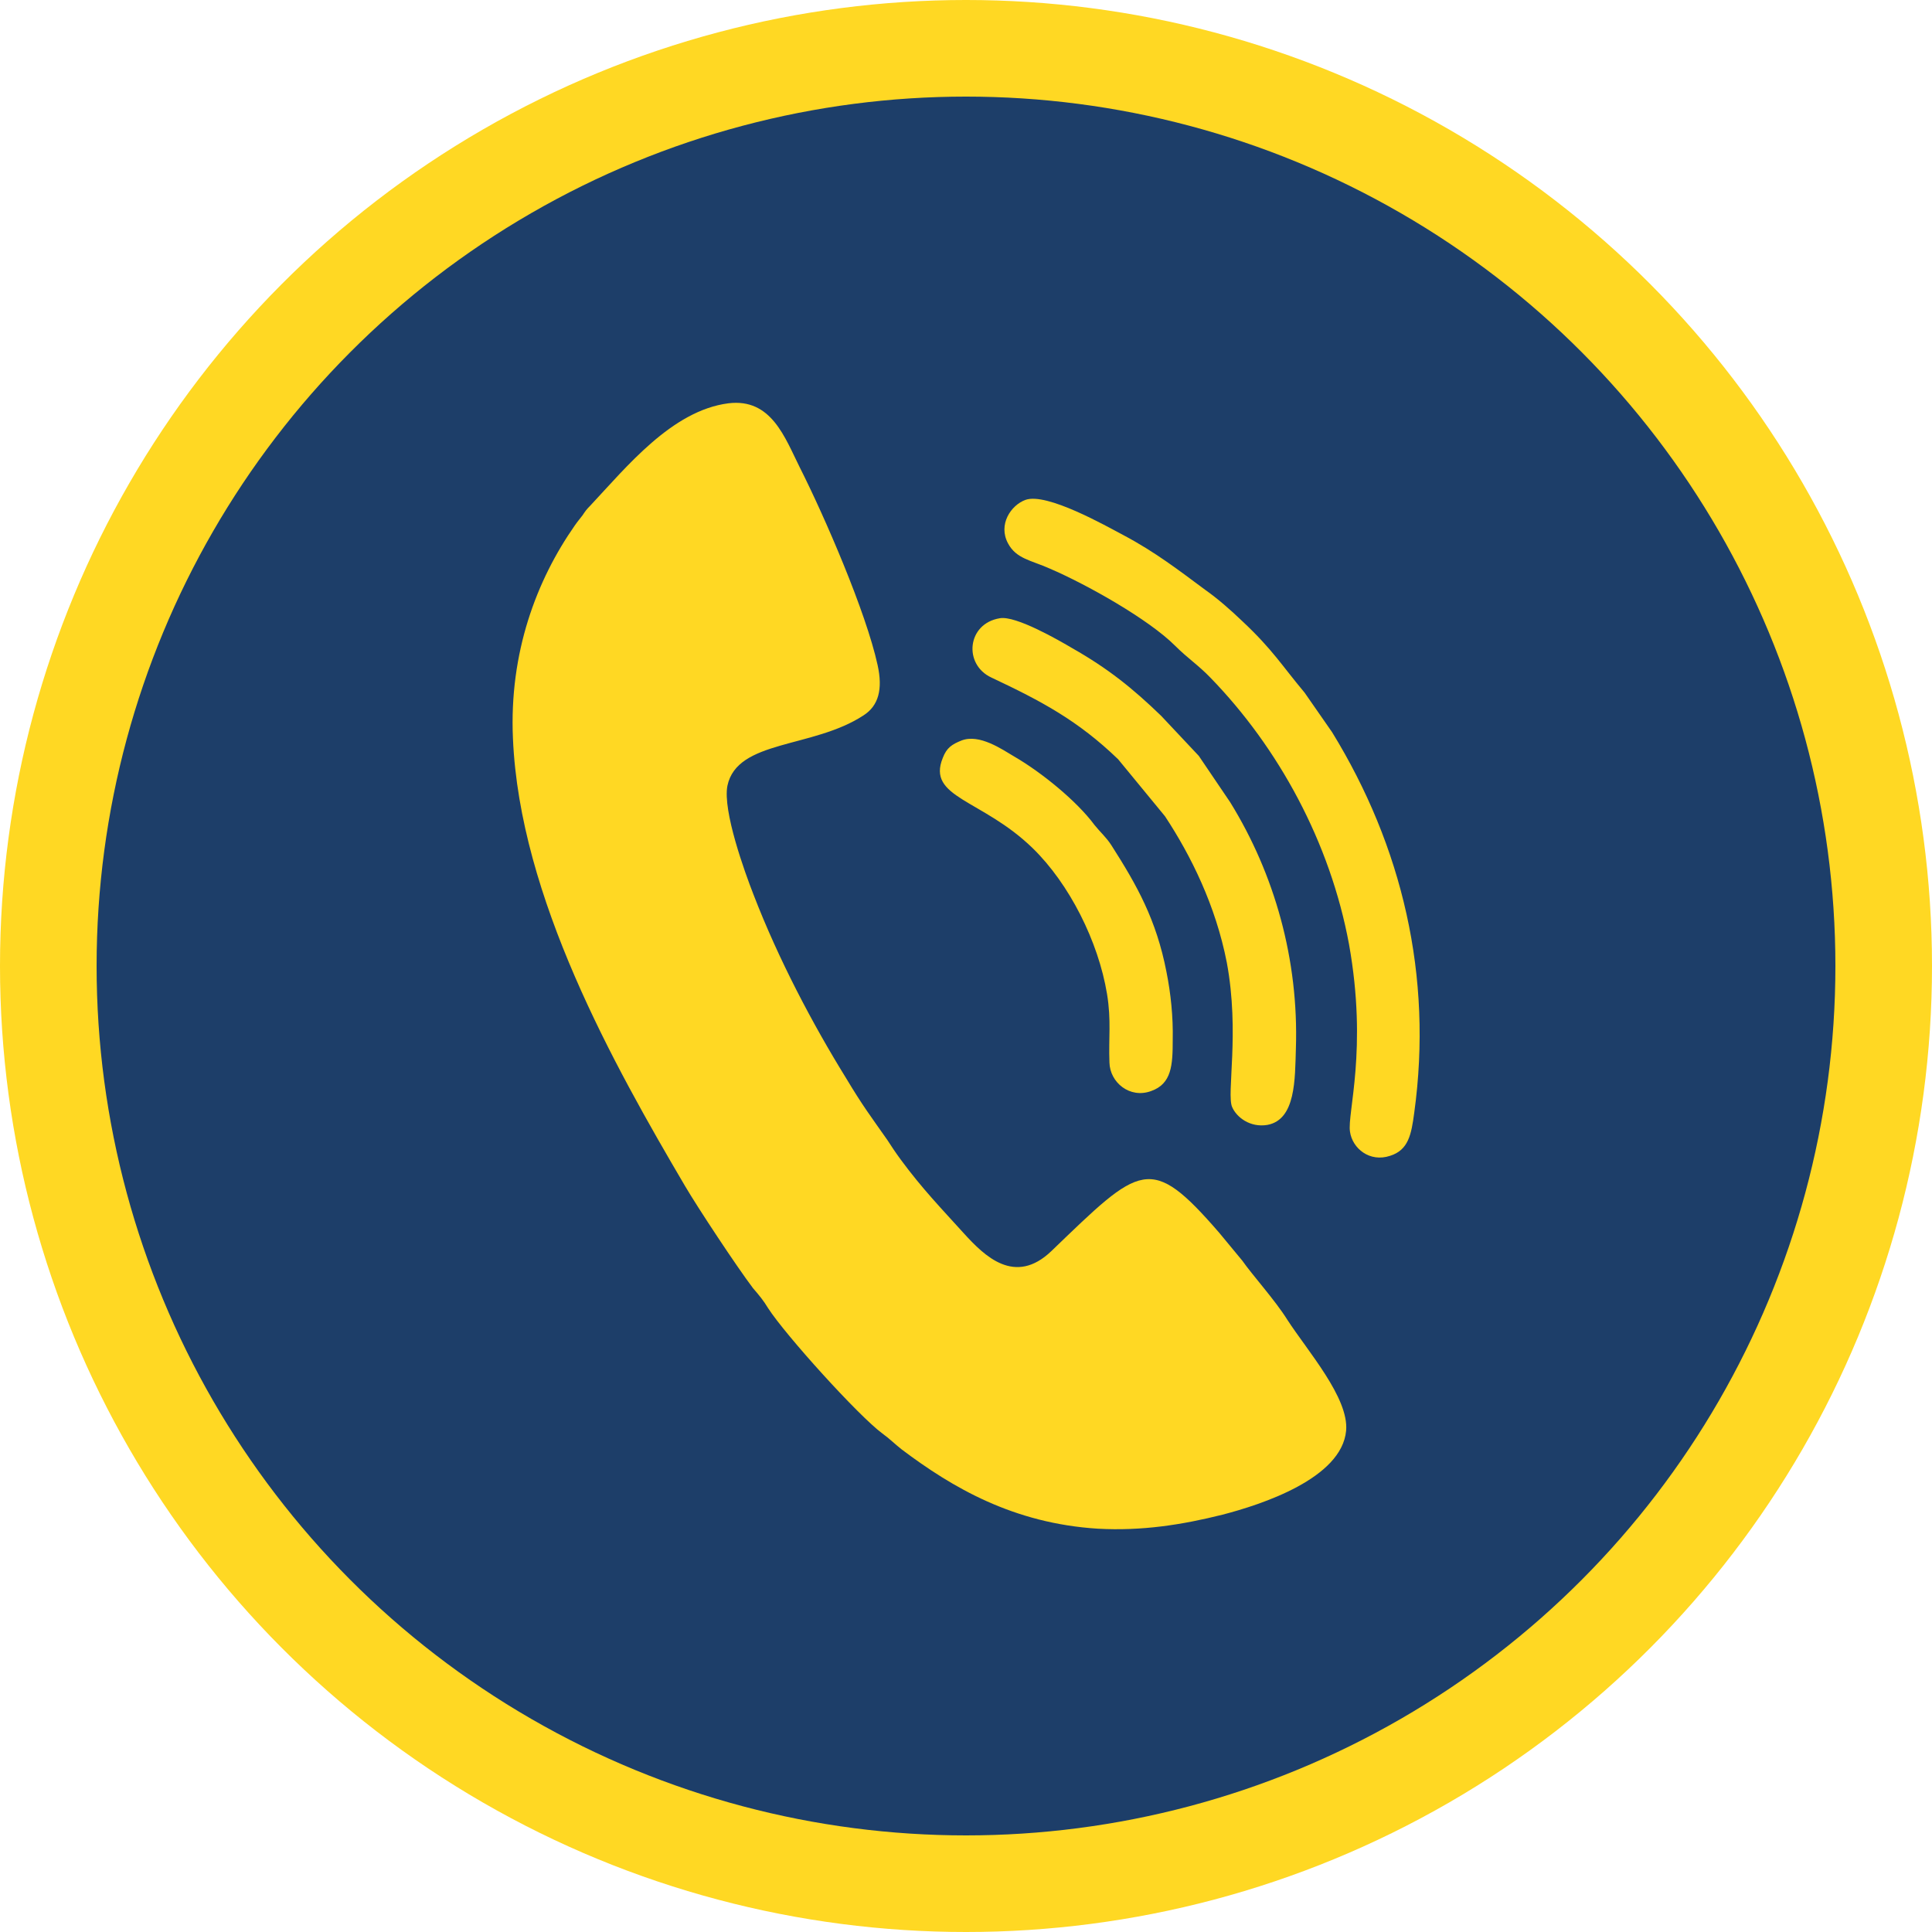 <?xml version="1.0" encoding="UTF-8"?>
<!DOCTYPE svg PUBLIC "-//W3C//DTD SVG 1.1//EN" "http://www.w3.org/Graphics/SVG/1.1/DTD/svg11.dtd">
<!-- Creator: CorelDRAW 2018 (64 Bit) -->
<svg xmlns="http://www.w3.org/2000/svg" xml:space="preserve" width="40px" height="40px" version="1.1" style="shape-rendering:geometricPrecision; text-rendering:geometricPrecision; image-rendering:optimizeQuality; fill-rule:evenodd; clip-rule:evenodd"
viewBox="0 0 40 40"
 xmlns:xlink="http://www.w3.org/1999/xlink">
 <defs>
  <style type="text/css">
   <![CDATA[
    .fil0 {fill:#FFD823}
    .fil1 {fill:#1D3E69}
   ]]>
  </style>
 </defs>
 <g id="LOGO">
  <circle class="fil0" cx="20" cy="20" r="20"/>
  <g id="_2230302487408">
   <circle class="fil1" cx="20" cy="20" r="18"/>
   <path class="fil0" d="M15.08 8.35c-1.17,0.15 -2.11,1.32 -2.86,2.12 -0.08,0.08 -0.1,0.11 -0.16,0.2 -0.06,0.08 -0.09,0.11 -0.16,0.21 -0.79,1.13 -1.36,2.63 -1.28,4.41 0.14,3.29 2.09,6.76 3.56,9.26 0.27,0.46 1.07,1.67 1.41,2.12 0.13,0.15 0.22,0.26 0.31,0.41 0.36,0.56 1.88,2.24 2.37,2.6 0.14,0.1 0.26,0.22 0.4,0.33 1.05,0.79 2.31,1.53 4.06,1.64 0.91,0.05 1.74,-0.08 2.58,-0.29 0.81,-0.21 2.47,-0.75 2.56,-1.74 0.06,-0.68 -0.8,-1.65 -1.22,-2.3 -0.25,-0.4 -0.72,-0.92 -0.93,-1.22l-0.48 -0.58c-1.43,-1.65 -1.62,-1.4 -3.47,0.38 -0.76,0.73 -1.39,0.1 -1.81,-0.36 -0.47,-0.52 -0.86,-0.92 -1.31,-1.53 -0.11,-0.15 -0.19,-0.27 -0.28,-0.41 -0.35,-0.5 -0.5,-0.69 -0.86,-1.29 -0.68,-1.1 -1.39,-2.44 -1.91,-3.79 -0.18,-0.46 -0.64,-1.73 -0.54,-2.25 0.2,-0.96 1.77,-0.77 2.82,-1.46 0.31,-0.2 0.4,-0.54 0.29,-1.04 -0.24,-1.1 -1.1,-3.08 -1.61,-4.09 -0.31,-0.62 -0.59,-1.44 -1.48,-1.33zm4.83 6.98c-0.2,0.08 -0.31,0.15 -0.39,0.36 -0.34,0.83 0.81,0.85 1.86,1.87 0.76,0.74 1.36,1.93 1.54,3.02 0.09,0.55 0.03,0.91 0.05,1.42 0.01,0.41 0.42,0.75 0.86,0.59 0.43,-0.15 0.45,-0.54 0.45,-1.06 0.01,-0.48 -0.04,-0.96 -0.13,-1.41 -0.21,-1.08 -0.61,-1.79 -1.14,-2.62 -0.11,-0.17 -0.23,-0.27 -0.35,-0.42 -0.37,-0.5 -1.1,-1.09 -1.65,-1.41 -0.27,-0.16 -0.73,-0.48 -1.1,-0.34zm1.32 -4.98c-0.3,0.11 -0.57,0.51 -0.36,0.9 0.17,0.32 0.48,0.35 0.86,0.52 0.77,0.33 2.05,1.05 2.6,1.6 0.26,0.26 0.48,0.4 0.73,0.66 1.41,1.45 2.48,3.41 2.87,5.52 0.39,2.18 -0.04,3.5 0.02,3.88 0.05,0.35 0.41,0.64 0.83,0.5 0.38,-0.12 0.44,-0.44 0.5,-0.89 0.39,-2.83 -0.25,-5.52 -1.7,-7.88l-0.57 -0.82c-0.47,-0.56 -0.66,-0.89 -1.29,-1.48 -0.23,-0.22 -0.5,-0.46 -0.77,-0.65 -0.54,-0.4 -1.03,-0.78 -1.69,-1.13 -0.36,-0.19 -1.59,-0.89 -2.03,-0.73zm-0.53 2.45c-0.68,0.11 -0.76,0.96 -0.17,1.23 1.04,0.49 1.79,0.89 2.62,1.69l0.97 1.18c0.54,0.82 1.05,1.85 1.28,3.03 0.27,1.45 -0.01,2.72 0.11,2.99 0.09,0.21 0.37,0.43 0.73,0.37 0.59,-0.11 0.57,-0.95 0.59,-1.58 0.06,-1.84 -0.44,-3.61 -1.36,-5.1l-0.65 -0.96 -0.78 -0.83c-0.59,-0.57 -1.1,-0.98 -1.84,-1.4 -0.27,-0.16 -1.17,-0.68 -1.5,-0.62z"/>
  </g>
 </g>
</svg>
